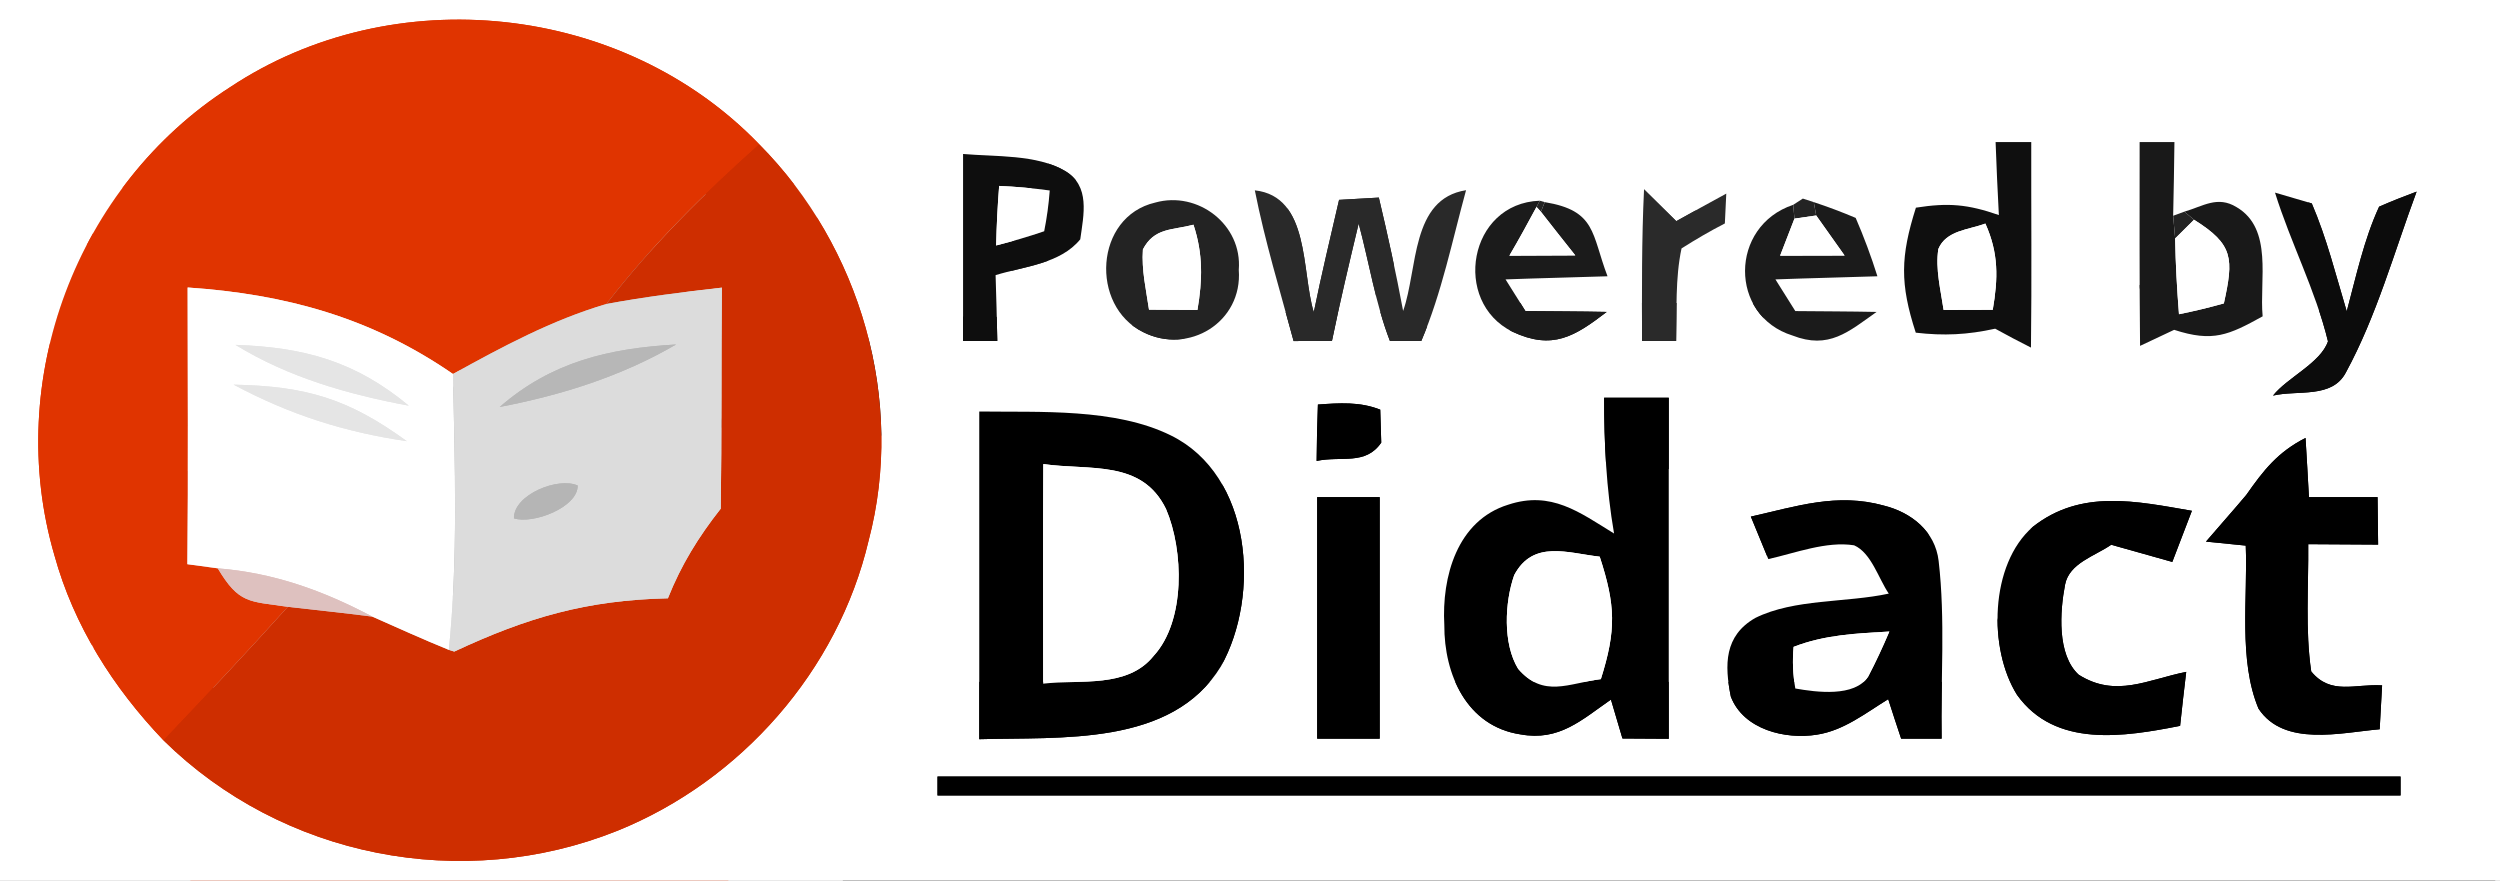 <?xml version="1.0" encoding="UTF-8" standalone="no"?>
<!DOCTYPE svg PUBLIC "-//W3C//DTD SVG 1.1//EN" "http://www.w3.org/Graphics/SVG/1.1/DTD/svg11.dtd">
<svg xmlns="http://www.w3.org/2000/svg" version="1.1" viewBox="0 0 176 62" width="176.0pt" height="62.0pt" xmlns:xlink="http://www.w3.org/1999/xlink">
<rect x="0" y="0" width="176" height="62" fill="#808080" stroke="none"/>
<defs>
<path d="M 0.00 0.00 L 176.00 0.00 L 176.00 62.00 L 0.00 62.00 L 0.00 0.00 Z M 11.51 52.12 C 19.89 60.37 32.56 62.86 43.48 58.48 C 52.17 54.96 58.99 47.22 61.15 38.06 C 63.75 28.21 60.59 17.35 53.45 10.16 C 43.85 0.21 27.68 -1.50 16.18 6.15 C 5.40 13.07 0.23 26.76 3.83 39.09 C 5.20 44.06 7.97 48.41 11.51 52.12 Z M 140.49 10.00 C 140.55 11.71 140.63 13.43 140.72 15.14 C 138.53 14.38 137.17 14.26 134.88 14.62 C 133.79 18.06 133.75 19.98 134.87 23.42 C 136.84 23.65 138.51 23.57 140.46 23.14 C 141.29 23.60 142.13 24.04 142.98 24.47 C 143.04 19.65 142.99 14.82 143.00 10.00 L 140.49 10.00 Z M 150.63 10.00 C 150.63 14.78 150.61 19.57 150.66 24.35 C 151.46 23.97 152.26 23.59 153.06 23.22 C 155.79 24.11 156.90 23.59 159.29 22.27 C 159.05 19.74 160.05 16.10 157.45 14.58 C 156.11 13.76 155.10 14.52 153.78 14.90 L 152.99 15.19 C 153.03 13.46 153.06 11.73 153.08 10.00 L 150.63 10.00 Z M 67.80 10.84 C 67.80 15.23 67.80 19.61 67.80 24.00 L 70.21 24.00 C 70.18 22.46 70.14 20.92 70.09 19.37 C 72.13 18.74 74.63 18.58 76.05 16.85 C 76.29 15.12 76.77 13.08 74.97 12.03 C 72.99 10.86 70.05 11.04 67.80 10.84 Z M 81.33 14.26 C 77.05 15.25 76.72 21.54 80.48 23.38 C 83.68 25.00 87.49 22.68 87.21 19.00 C 87.47 15.81 84.32 13.42 81.33 14.26 Z M 88.34 13.40 C 89.05 16.99 90.12 20.48 91.07 24.01 C 91.97 24.00 92.87 24.00 93.77 24.00 C 94.34 21.23 94.99 18.49 95.65 15.74 C 96.39 18.48 96.83 21.36 97.85 24.00 L 100.06 24.00 C 101.50 20.62 102.24 16.93 103.21 13.39 C 99.31 14.00 99.83 18.92 98.78 21.89 C 98.28 19.21 97.70 16.56 97.07 13.91 C 96.14 13.97 95.21 14.02 94.27 14.07 C 93.66 16.71 93.03 19.33 92.49 21.98 C 91.61 19.10 92.24 13.83 88.34 13.40 Z M 115.74 13.33 C 115.57 16.89 115.59 20.44 115.60 24.00 L 118.00 24.00 C 118.05 21.85 117.93 19.59 118.38 17.49 C 119.37 16.86 120.38 16.27 121.43 15.73 C 121.46 15.03 121.50 14.33 121.53 13.63 C 120.35 14.27 119.18 14.92 118.01 15.57 C 117.26 14.83 116.50 14.08 115.74 13.33 Z M 160.16 13.56 C 161.26 17.09 163.02 20.45 163.89 24.03 C 163.38 25.55 161.01 26.59 160.02 27.85 C 161.76 27.44 164.18 28.08 165.15 26.22 C 167.31 22.25 168.56 17.72 170.13 13.49 C 169.24 13.82 168.36 14.17 167.49 14.55 C 166.42 16.87 165.87 19.46 165.21 21.92 C 164.45 19.39 163.80 16.76 162.75 14.32 L 160.16 13.56 Z M 113.11 21.96 C 111.21 21.92 109.30 21.92 107.39 21.90 C 106.92 21.16 106.46 20.41 105.99 19.67 C 108.38 19.58 110.78 19.53 113.17 19.45 C 112.03 16.46 112.39 14.83 108.75 14.23 L 108.40 14.13 C 103.38 14.31 102.21 21.24 106.47 23.35 C 109.30 24.68 110.86 23.68 113.11 21.96 Z M 132.11 21.96 C 130.21 21.92 128.30 21.92 126.39 21.90 C 125.92 21.16 125.46 20.41 124.99 19.67 C 127.38 19.58 129.78 19.53 132.17 19.45 C 131.73 18.05 131.22 16.68 130.64 15.34 C 129.67 14.93 128.69 14.56 127.69 14.23 L 126.92 13.98 L 126.24 14.42 C 121.74 15.92 121.72 22.23 126.19 23.62 C 128.75 24.62 130.13 23.36 132.11 21.96 Z M 92.78 28.48 C 92.73 29.80 92.70 31.13 92.69 32.45 C 94.43 32.08 96.13 32.78 97.24 31.16 L 97.17 28.84 C 95.73 28.27 94.29 28.37 92.78 28.48 Z M 112.93 28.00 C 112.93 31.22 113.08 34.38 113.63 37.56 C 111.19 36.06 109.20 34.53 106.18 35.53 C 102.58 36.64 101.49 40.61 101.68 44.00 C 101.66 47.48 103.26 51.13 107.04 51.70 C 109.77 52.20 111.36 50.67 113.41 49.25 C 113.68 50.16 113.95 51.07 114.22 51.99 C 115.31 51.99 116.40 52.00 117.48 52.01 C 117.48 44.00 117.48 36.00 117.48 28.00 C 115.96 28.00 114.45 28.00 112.93 28.00 Z M 68.94 28.97 C 68.94 36.66 68.94 44.35 68.94 52.04 C 74.67 51.87 82.51 52.57 85.96 46.90 C 88.75 41.91 88.15 33.46 82.42 30.65 C 78.51 28.72 73.21 29.03 68.94 28.97 Z M 158.14 34.84 C 157.21 35.95 156.24 37.03 155.30 38.13 L 158.10 38.41 C 158.25 42.06 157.57 46.48 159.00 49.89 C 160.80 52.61 164.83 51.57 167.53 51.34 C 167.59 50.31 167.65 49.28 167.70 48.25 C 165.79 48.13 164.09 48.96 162.71 47.27 C 162.28 44.34 162.53 41.28 162.50 38.31 C 164.14 38.32 165.78 38.33 167.42 38.34 C 167.41 37.23 167.39 36.11 167.38 35.00 C 165.77 35.00 164.16 35.00 162.55 35.00 C 162.48 33.61 162.39 32.22 162.31 30.83 C 160.35 31.83 159.36 33.10 158.14 34.84 Z M 92.73 35.00 C 92.73 40.67 92.73 46.33 92.73 52.00 C 94.20 52.00 95.66 52.00 97.13 52.00 C 97.13 46.33 97.13 40.67 97.13 35.00 C 95.66 35.00 94.20 35.00 92.73 35.00 Z M 123.26 36.37 C 123.67 37.37 124.08 38.37 124.49 39.36 C 126.37 38.94 128.59 38.08 130.53 38.39 C 131.74 38.92 132.25 40.74 132.97 41.79 C 129.99 42.44 126.33 42.14 123.58 43.50 C 121.38 44.75 121.40 46.81 121.85 49.04 C 122.74 51.37 125.70 52.08 127.91 51.72 C 129.80 51.43 131.34 50.20 132.93 49.22 C 133.23 50.15 133.53 51.08 133.84 52.00 C 134.79 52.00 135.74 52.00 136.69 52.00 C 136.62 47.85 136.96 43.62 136.48 39.49 C 136.24 37.40 134.55 36.07 132.61 35.59 C 129.32 34.68 126.46 35.65 123.26 36.37 Z M 153.48 51.10 C 153.61 49.84 153.76 48.57 153.91 47.30 C 151.20 47.84 148.95 49.15 146.34 47.50 C 144.80 46.09 145.02 43.03 145.38 41.16 C 145.67 39.64 147.48 39.15 148.63 38.35 C 150.07 38.75 151.50 39.16 152.93 39.56 C 153.39 38.36 153.85 37.16 154.31 35.96 C 150.41 35.29 146.51 34.41 143.11 37.09 C 140.07 39.73 139.97 45.69 142.00 48.92 C 144.69 52.68 149.56 51.87 153.48 51.10 Z M 66.00 54.67 L 66.00 56.00 C 100.33 56.00 134.67 56.00 169.00 56.00 L 169.00 54.67 C 134.67 54.67 100.33 54.67 66.00 54.67 Z" id="p0" />
<path d="M 53.45 10.16 C 49.56 13.63 45.88 17.27 42.69 21.40 C 38.84 22.54 35.39 24.40 31.89 26.33 C 26.15 22.37 20.13 20.71 13.21 20.24 C 13.21 26.73 13.26 33.23 13.19 39.72 C 13.90 39.81 14.61 39.91 15.33 40.01 C 16.83 42.52 17.53 42.32 20.26 42.72 C 17.40 45.90 14.46 49.02 11.51 52.12 C 7.97 48.41 5.20 44.06 3.83 39.09 C 0.23 26.76 5.40 13.07 16.18 6.15 C 27.68 -1.50 43.85 0.21 53.45 10.16 Z" id="p1" />
<path d="M 140.49 10.00 L 143.00 10.00 C 142.99 14.82 143.04 19.65 142.98 24.47 C 142.13 24.04 141.29 23.60 140.46 23.14 C 138.51 23.57 136.84 23.65 134.87 23.42 C 133.75 19.98 133.79 18.06 134.88 14.62 C 137.17 14.26 138.53 14.38 140.72 15.14 C 140.63 13.43 140.55 11.71 140.49 10.00 Z M 136.83 21.82 C 137.98 21.82 139.13 21.81 140.29 21.81 C 140.67 19.60 140.71 17.83 139.77 15.74 C 138.61 16.18 137.01 16.21 136.46 17.53 C 136.24 18.92 136.63 20.44 136.83 21.82 Z" id="p2" />
<path d="M 150.63 10.00 L 153.08 10.00 C 153.06 11.73 153.03 13.46 152.99 15.19 L 153.13 16.79 C 153.16 18.58 153.26 20.35 153.40 22.12 C 154.46 21.91 155.52 21.65 156.56 21.36 C 157.25 18.21 157.26 17.22 154.46 15.47 L 153.78 14.90 C 155.10 14.52 156.11 13.76 157.45 14.58 C 160.05 16.10 159.05 19.74 159.29 22.27 C 156.90 23.59 155.79 24.11 153.06 23.22 C 152.26 23.59 151.46 23.97 150.66 24.35 C 150.61 19.57 150.63 14.78 150.63 10.00 Z" id="p3" />
<path d="M 53.45 10.16 C 60.59 17.35 63.75 28.21 61.15 38.06 C 58.99 47.22 52.17 54.96 43.48 58.48 C 32.56 62.86 19.89 60.37 11.51 52.12 C 14.46 49.02 17.40 45.90 20.26 42.72 C 22.25 42.95 24.23 43.15 26.21 43.41 C 28.00 44.20 29.78 45.01 31.60 45.75 L 31.98 45.87 C 37.11 43.47 41.29 42.25 47.02 42.12 C 47.96 39.76 49.17 37.80 50.74 35.81 C 50.82 30.63 50.77 25.44 50.82 20.25 C 48.10 20.56 45.38 20.90 42.69 21.40 C 45.88 17.27 49.56 13.63 53.45 10.16 Z" id="p4" />
<path d="M 67.80 10.84 C 70.05 11.04 72.99 10.86 74.97 12.03 C 76.77 13.08 76.29 15.12 76.05 16.85 C 74.63 18.58 72.13 18.74 70.09 19.37 C 70.14 20.92 70.18 22.46 70.21 24.00 L 67.80 24.00 C 67.80 19.61 67.80 15.23 67.80 10.84 Z M 70.13 17.28 C 71.27 16.99 72.40 16.66 73.51 16.28 C 73.70 15.33 73.83 14.38 73.90 13.41 C 72.72 13.25 71.53 13.14 70.34 13.09 C 70.23 14.48 70.16 15.88 70.13 17.28 Z" id="p5" />
<path d="M 70.34 13.09 C 71.53 13.14 72.72 13.25 73.90 13.41 C 73.83 14.38 73.70 15.33 73.51 16.28 C 72.40 16.66 71.27 16.99 70.13 17.28 C 70.16 15.88 70.23 14.48 70.34 13.09 Z" id="p6" />
<path d="M 81.33 14.26 C 84.32 13.42 87.47 15.81 87.21 19.00 C 87.49 22.68 83.68 25.00 80.48 23.38 C 76.72 21.54 77.05 15.25 81.33 14.26 Z M 80.89 21.80 C 82.03 21.80 83.16 21.81 84.30 21.82 C 84.66 19.71 84.70 17.87 84.02 15.82 C 82.53 16.22 81.27 16.01 80.46 17.56 C 80.36 19.03 80.68 20.35 80.89 21.80 Z" id="p7" />
<path d="M 88.34 13.40 C 92.24 13.83 91.61 19.10 92.49 21.98 C 93.03 19.33 93.66 16.71 94.27 14.07 C 95.21 14.02 96.14 13.97 97.07 13.91 C 97.70 16.56 98.28 19.21 98.78 21.89 C 99.83 18.92 99.31 14.00 103.21 13.39 C 102.24 16.93 101.50 20.62 100.06 24.00 L 97.85 24.00 C 96.83 21.36 96.39 18.48 95.65 15.74 C 94.99 18.49 94.34 21.23 93.77 24.00 C 92.87 24.00 91.97 24.00 91.07 24.01 C 90.12 20.48 89.05 16.99 88.34 13.40 Z" id="p8" />
<path d="M 115.74 13.33 C 116.50 14.08 117.26 14.83 118.01 15.57 C 119.18 14.92 120.35 14.27 121.53 13.63 C 121.50 14.33 121.46 15.03 121.43 15.73 C 120.38 16.27 119.37 16.86 118.38 17.49 C 117.93 19.59 118.05 21.85 118.00 24.00 L 115.60 24.00 C 115.59 20.44 115.57 16.89 115.74 13.33 Z" id="p9" />
<path d="M 160.16 13.56 L 162.75 14.32 C 163.80 16.76 164.45 19.39 165.21 21.92 C 165.87 19.46 166.42 16.87 167.49 14.55 C 168.36 14.17 169.24 13.82 170.13 13.49 C 168.56 17.72 167.31 22.25 165.15 26.22 C 164.18 28.08 161.76 27.44 160.02 27.85 C 161.01 26.59 163.38 25.55 163.89 24.03 C 163.02 20.45 161.26 17.09 160.16 13.56 Z" id="p10" />
<path d="M 108.40 14.13 L 108.17 14.57 C 107.55 15.73 106.92 16.87 106.26 18.00 C 107.81 18.00 109.36 17.98 110.90 17.98 C 110.09 16.96 109.28 15.94 108.48 14.91 L 108.75 14.23 C 112.39 14.83 112.03 16.46 113.17 19.45 C 110.78 19.53 108.38 19.58 105.99 19.67 C 106.46 20.41 106.92 21.16 107.39 21.90 C 109.30 21.92 111.21 21.92 113.11 21.96 C 110.86 23.68 109.30 24.68 106.47 23.35 C 102.21 21.24 103.38 14.31 108.40 14.13 Z" id="p11" />
<path d="M 108.40 14.13 L 108.75 14.23 L 108.48 14.91 L 108.17 14.57 L 108.40 14.13 Z" id="p12" />
<path d="M 126.24 14.42 L 126.33 15.39 C 126.00 16.26 125.66 17.13 125.32 18.00 C 126.83 18.00 128.35 17.99 129.86 17.99 C 129.19 17.05 128.53 16.11 127.86 15.17 L 127.69 14.23 C 128.69 14.56 129.67 14.93 130.64 15.34 C 131.22 16.68 131.73 18.05 132.17 19.45 C 129.78 19.53 127.38 19.58 124.99 19.67 C 125.46 20.41 125.92 21.16 126.39 21.90 C 128.30 21.92 130.21 21.92 132.11 21.96 C 130.13 23.36 128.75 24.62 126.19 23.62 C 121.72 22.23 121.74 15.92 126.24 14.42 Z" id="p13" />
<path d="M 126.24 14.42 L 126.92 13.98 L 127.69 14.23 L 127.86 15.17 L 126.33 15.39 L 126.24 14.42 Z" id="p14" />
<path d="M 152.99 15.19 L 153.78 14.90 L 154.46 15.47 L 153.13 16.79 L 152.99 15.19 Z" id="p15" />
<path d="M 84.02 15.82 C 84.70 17.87 84.66 19.71 84.30 21.82 C 83.16 21.81 82.03 21.80 80.89 21.80 C 80.68 20.35 80.36 19.03 80.46 17.56 C 81.27 16.01 82.53 16.22 84.02 15.82 Z" id="p16" />
<path d="M 108.17 14.57 L 108.48 14.91 C 109.28 15.94 110.09 16.96 110.90 17.98 C 109.36 17.98 107.81 18.00 106.26 18.00 C 106.92 16.87 107.55 15.73 108.17 14.57 Z" id="p17" />
<path d="M 126.33 15.39 L 127.86 15.17 C 128.53 16.11 129.19 17.05 129.86 17.99 C 128.35 17.99 126.83 18.00 125.32 18.00 C 125.66 17.13 126.00 16.26 126.33 15.39 Z" id="p18" />
<path d="M 139.77 15.74 C 140.71 17.83 140.67 19.60 140.29 21.81 C 139.13 21.81 137.98 21.82 136.83 21.82 C 136.63 20.44 136.24 18.92 136.46 17.53 C 137.01 16.21 138.61 16.18 139.77 15.74 Z" id="p19" />
<path d="M 154.46 15.47 C 157.26 17.22 157.25 18.21 156.56 21.36 C 155.52 21.65 154.46 21.91 153.40 22.12 C 153.26 20.35 153.16 18.58 153.13 16.79 L 154.46 15.47 Z" id="p20" />
<path d="M 13.21 20.24 C 20.13 20.71 26.15 22.37 31.89 26.33 C 32.02 32.82 32.25 39.28 31.60 45.75 C 29.78 45.01 28.00 44.20 26.21 43.41 C 22.73 41.57 19.29 40.33 15.33 40.01 C 14.61 39.91 13.90 39.81 13.19 39.72 C 13.26 33.23 13.21 26.73 13.21 20.24 Z M 28.78 28.56 C 25.02 25.44 21.41 24.44 16.58 24.28 C 20.34 26.58 24.49 27.76 28.78 28.56 Z M 16.45 27.08 C 20.40 29.19 24.22 30.41 28.64 31.06 C 24.53 28.07 21.54 27.18 16.45 27.08 Z" id="p21" />
<path d="M 42.69 21.40 C 45.38 20.90 48.10 20.56 50.82 20.25 C 50.77 25.44 50.82 30.63 50.74 35.81 C 49.17 37.80 47.96 39.76 47.02 42.12 C 41.29 42.25 37.11 43.47 31.98 45.87 L 31.60 45.75 C 32.25 39.28 32.02 32.82 31.89 26.33 C 35.39 24.40 38.84 22.54 42.69 21.40 Z M 35.18 28.65 C 39.55 27.81 43.73 26.50 47.60 24.25 C 42.85 24.53 38.85 25.46 35.18 28.65 Z M 40.67 34.18 C 39.30 33.56 36.15 34.82 36.18 36.49 C 37.49 36.93 40.69 35.73 40.67 34.18 Z" id="p22" />
<path d="M 16.58 24.28 C 21.41 24.44 25.02 25.44 28.78 28.56 C 24.49 27.76 20.34 26.58 16.58 24.28 Z" id="p23" />
<path d="M 47.60 24.25 C 43.73 26.50 39.55 27.81 35.18 28.65 C 38.85 25.46 42.85 24.53 47.60 24.25 Z" id="p24" />
<path d="M 16.45 27.08 C 21.54 27.18 24.53 28.07 28.64 31.06 C 24.22 30.41 20.40 29.19 16.45 27.08 Z" id="p25" />
<path d="M 97.17 28.84 L 97.24 31.16 C 96.13 32.78 94.43 32.08 92.69 32.45 C 92.70 31.13 92.73 29.80 92.78 28.48 C 94.29 28.37 95.73 28.27 97.17 28.84 Z" id="p26" />
<path d="M 112.93 28.00 C 114.45 28.00 115.96 28.00 117.48 28.00 C 117.48 36.00 117.48 44.00 117.48 52.01 C 116.40 52.00 115.31 51.99 114.22 51.99 C 113.95 51.07 113.68 50.16 113.41 49.25 C 111.36 50.67 109.77 52.20 107.04 51.70 C 103.26 51.13 101.66 47.48 101.68 44.00 C 101.49 40.61 102.58 36.64 106.18 35.53 C 109.20 34.53 111.19 36.06 113.63 37.56 C 113.08 34.38 112.93 31.22 112.93 28.00 Z M 112.70 47.81 C 113.79 44.36 113.74 42.62 112.62 39.19 C 110.38 38.94 107.93 37.98 106.60 40.49 C 105.93 42.40 105.79 45.32 106.88 47.09 C 108.67 49.16 110.42 48.10 112.70 47.81 Z" id="p27" />
<path d="M 68.94 28.97 C 73.21 29.03 78.51 28.72 82.42 30.65 C 88.15 33.46 88.75 41.91 85.96 46.90 C 82.51 52.57 74.67 51.87 68.94 52.04 C 68.94 44.35 68.94 36.66 68.94 28.97 Z M 73.45 32.67 C 73.42 37.82 73.44 42.98 73.44 48.13 C 76.06 47.83 79.38 48.46 81.21 46.18 C 83.48 43.72 83.33 38.73 82.09 35.84 C 80.39 32.33 76.71 33.14 73.45 32.67 Z" id="p28" />
<path d="M 162.31 30.83 C 162.39 32.22 162.48 33.61 162.55 35.00 C 164.16 35.00 165.77 35.00 167.38 35.00 C 167.39 36.11 167.41 37.23 167.42 38.34 C 165.78 38.33 164.14 38.32 162.50 38.31 C 162.53 41.28 162.28 44.34 162.71 47.27 C 164.09 48.96 165.79 48.13 167.70 48.25 C 167.65 49.28 167.59 50.31 167.53 51.34 C 164.83 51.57 160.80 52.61 159.00 49.89 C 157.57 46.48 158.25 42.06 158.10 38.41 L 155.30 38.13 C 156.24 37.03 157.21 35.95 158.14 34.84 C 159.36 33.10 160.35 31.83 162.31 30.83 Z" id="p29" />
<path d="M 73.45 32.67 C 76.71 33.14 80.39 32.33 82.09 35.84 C 83.33 38.73 83.48 43.72 81.21 46.18 C 79.38 48.46 76.06 47.83 73.44 48.13 C 73.44 42.98 73.42 37.82 73.45 32.67 Z" id="p30" />
<path d="M 40.67 34.18 C 40.69 35.73 37.49 36.93 36.18 36.49 C 36.15 34.82 39.30 33.56 40.67 34.18 Z" id="p31" />
<path d="M 92.73 35.00 C 94.20 35.00 95.66 35.00 97.13 35.00 C 97.13 40.67 97.13 46.33 97.13 52.00 C 95.66 52.00 94.20 52.00 92.73 52.00 C 92.73 46.33 92.73 40.67 92.73 35.00 Z" id="p32" />
<path d="M 132.61 35.59 C 134.55 36.07 136.24 37.40 136.48 39.49 C 136.96 43.62 136.62 47.85 136.69 52.00 C 135.74 52.00 134.79 52.00 133.84 52.00 C 133.53 51.08 133.23 50.15 132.93 49.22 C 131.34 50.20 129.80 51.43 127.91 51.72 C 125.70 52.08 122.74 51.37 121.85 49.04 C 121.40 46.81 121.38 44.75 123.58 43.50 C 126.33 42.14 129.99 42.44 132.97 41.79 C 132.25 40.74 131.74 38.92 130.53 38.39 C 128.59 38.08 126.37 38.94 124.49 39.36 C 124.08 38.37 123.67 37.37 123.26 36.37 C 126.46 35.65 129.32 34.68 132.61 35.59 Z M 133.01 44.46 C 130.70 44.59 128.45 44.69 126.27 45.54 C 126.18 46.52 126.22 47.50 126.39 48.47 C 127.86 48.73 130.57 49.10 131.52 47.63 C 132.06 46.60 132.55 45.54 133.01 44.46 Z" id="p33" />
<path d="M 154.31 35.96 C 153.85 37.16 153.39 38.36 152.93 39.56 C 151.50 39.16 150.07 38.75 148.63 38.35 C 147.48 39.15 145.67 39.64 145.38 41.16 C 145.02 43.03 144.80 46.09 146.34 47.50 C 148.95 49.15 151.20 47.84 153.91 47.30 C 153.76 48.57 153.61 49.84 153.48 51.10 C 149.56 51.87 144.69 52.68 142.00 48.92 C 139.97 45.69 140.07 39.73 143.11 37.09 C 146.51 34.41 150.41 35.29 154.31 35.96 Z" id="p34" />
<path d="M 112.62 39.19 C 113.74 42.62 113.79 44.36 112.70 47.81 C 110.42 48.10 108.67 49.16 106.88 47.09 C 105.79 45.32 105.93 42.40 106.60 40.49 C 107.93 37.98 110.38 38.94 112.62 39.19 Z" id="p35" />
<path d="M 15.33 40.01 C 19.29 40.33 22.73 41.57 26.21 43.41 C 24.23 43.15 22.25 42.95 20.26 42.72 C 17.53 42.32 16.83 42.52 15.33 40.01 Z" id="p36" />
<path d="M 126.27 45.54 C 128.45 44.69 130.70 44.59 133.01 44.46 C 132.55 45.54 132.06 46.60 131.52 47.63 C 130.57 49.10 127.86 48.73 126.39 48.47 C 126.22 47.50 126.18 46.52 126.27 45.54 Z" id="p37" />
<path d="M 66.00 54.67 C 100.33 54.67 134.67 54.67 169.00 54.67 L 169.00 56.00 C 134.67 56.00 100.33 56.00 66.00 56.00 L 66.00 54.67 Z" id="p38" />
</defs>
<g stroke-width="10pt">
<use stroke="#ffffff" xlink:href="#p0" />
<use stroke="#e03400" xlink:href="#p1" />
<use stroke="#0f0f0f" xlink:href="#p2" />
<use stroke="#191919" xlink:href="#p3" />
<use stroke="#ce2e00" xlink:href="#p4" />
<use stroke="#0e0e0e" xlink:href="#p5" />
<use stroke="#ffffff" xlink:href="#p6" />
<use stroke="#232323" xlink:href="#p7" />
<use stroke="#292929" xlink:href="#p8" />
<use stroke="#2a2a2a" xlink:href="#p9" />
<use stroke="#0c0c0c" xlink:href="#p10" />
<use stroke="#1b1b1b" xlink:href="#p11" />
<use stroke="#232323" xlink:href="#p12" />
<use stroke="#1b1b1b" xlink:href="#p13" />
<use stroke="#232323" xlink:href="#p14" />
<use stroke="#232323" xlink:href="#p15" />
<use stroke="#ffffff" xlink:href="#p16" />
<use stroke="#ffffff" xlink:href="#p17" />
<use stroke="#ffffff" xlink:href="#p18" />
<use stroke="#ffffff" xlink:href="#p19" />
<use stroke="#ffffff" xlink:href="#p20" />
<use stroke="#ffffff" xlink:href="#p21" />
<use stroke="#dcdcdc" xlink:href="#p22" />
<use stroke="#e5e5e5" xlink:href="#p23" />
<use stroke="#b7b7b7" xlink:href="#p24" />
<use stroke="#e5e5e5" xlink:href="#p25" />
<use stroke="#000000" xlink:href="#p26" />
<use stroke="#000000" xlink:href="#p27" />
<use stroke="#000000" xlink:href="#p28" />
<use stroke="#000000" xlink:href="#p29" />
<use stroke="#ffffff" xlink:href="#p30" />
<use stroke="#b5b5b5" xlink:href="#p31" />
<use stroke="#000000" xlink:href="#p32" />
<use stroke="#000000" xlink:href="#p33" />
<use stroke="#000000" xlink:href="#p34" />
<use stroke="#ffffff" xlink:href="#p35" />
<use stroke="#dec1bf" xlink:href="#p36" />
<use stroke="#ffffff" xlink:href="#p37" />
<use stroke="#000000" xlink:href="#p38" />
</g>
<g>
<use fill="#ffffff" xlink:href="#p0" />
<use fill="#e03400" xlink:href="#p1" />
<use fill="#0f0f0f" xlink:href="#p2" />
<use fill="#191919" xlink:href="#p3" />
<use fill="#ce2e00" xlink:href="#p4" />
<use fill="#0e0e0e" xlink:href="#p5" />
<use fill="#ffffff" xlink:href="#p6" />
<use fill="#232323" xlink:href="#p7" />
<use fill="#292929" xlink:href="#p8" />
<use fill="#2a2a2a" xlink:href="#p9" />
<use fill="#0c0c0c" xlink:href="#p10" />
<use fill="#1b1b1b" xlink:href="#p11" />
<use fill="#232323" xlink:href="#p12" />
<use fill="#1b1b1b" xlink:href="#p13" />
<use fill="#232323" xlink:href="#p14" />
<use fill="#232323" xlink:href="#p15" />
<use fill="#ffffff" xlink:href="#p16" />
<use fill="#ffffff" xlink:href="#p17" />
<use fill="#ffffff" xlink:href="#p18" />
<use fill="#ffffff" xlink:href="#p19" />
<use fill="#ffffff" xlink:href="#p20" />
<use fill="#ffffff" xlink:href="#p21" />
<use fill="#dcdcdc" xlink:href="#p22" />
<use fill="#e5e5e5" xlink:href="#p23" />
<use fill="#b7b7b7" xlink:href="#p24" />
<use fill="#e5e5e5" xlink:href="#p25" />
<use fill="#000000" xlink:href="#p26" />
<use fill="#000000" xlink:href="#p27" />
<use fill="#000000" xlink:href="#p28" />
<use fill="#000000" xlink:href="#p29" />
<use fill="#ffffff" xlink:href="#p30" />
<use fill="#b5b5b5" xlink:href="#p31" />
<use fill="#000000" xlink:href="#p32" />
<use fill="#000000" xlink:href="#p33" />
<use fill="#000000" xlink:href="#p34" />
<use fill="#ffffff" xlink:href="#p35" />
<use fill="#dec1bf" xlink:href="#p36" />
<use fill="#ffffff" xlink:href="#p37" />
<use fill="#000000" xlink:href="#p38" />
</g>
</svg>